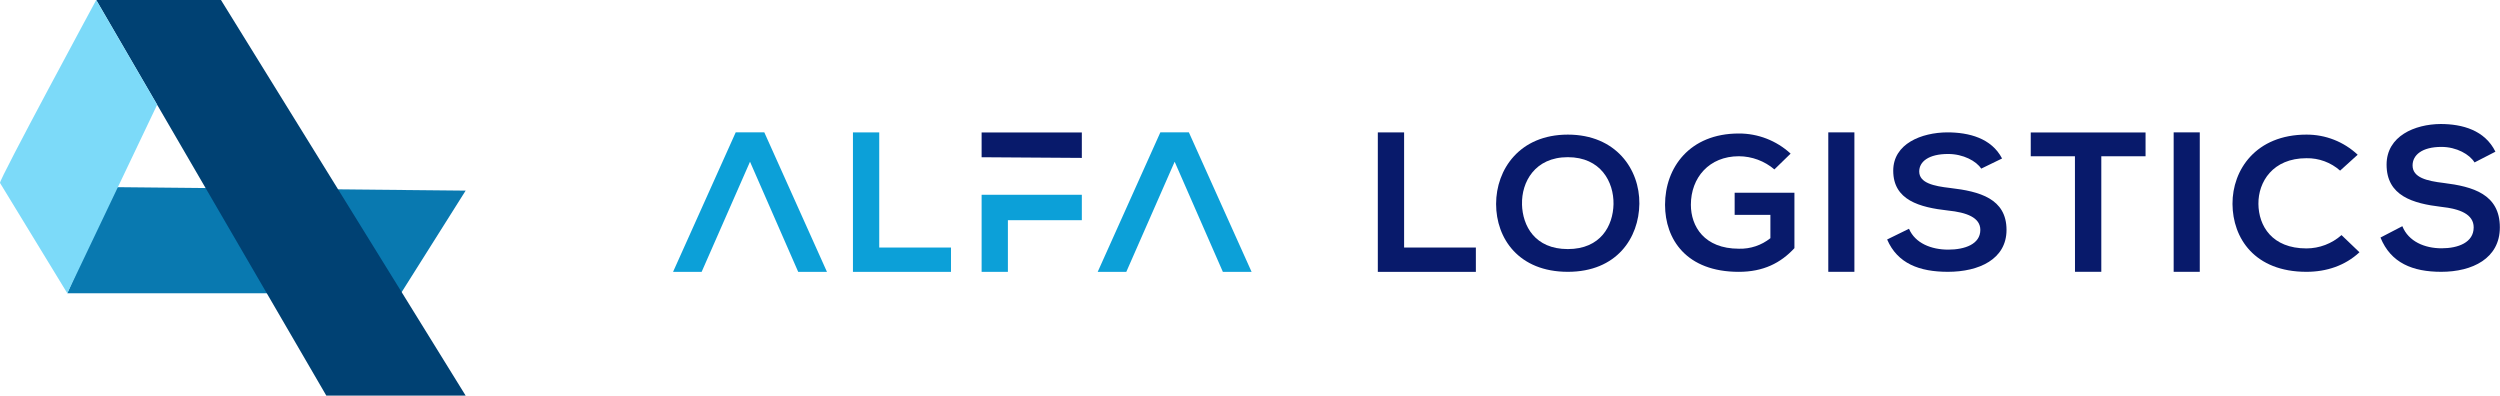 <svg width="2722" height="431" viewBox="0 0 2722 431" fill="none" xmlns="http://www.w3.org/2000/svg">
<path d="M1528.79 144.12V269.546H1606.92V296.016H1500.17V144.185L1528.79 144.12Z" fill="#081A6B"/>
<path d="M1784.94 221.865C1784.51 258.909 1760.43 295.953 1707.05 295.953C1653.68 295.953 1628.95 259.73 1628.95 222.081C1628.95 184.431 1654.54 146.565 1707.05 146.565C1759.56 146.565 1785.38 184.453 1784.94 221.865ZM1657.14 222.492C1657.77 246.02 1671.24 271.192 1707.03 271.192C1742.82 271.192 1756.3 245.804 1756.79 222.297C1757.23 198.142 1742.93 171.132 1707.03 171.132C1671.14 171.132 1656.49 198.336 1657.18 222.492H1657.14Z" fill="#081A6B"/>
<path d="M1931.96 184.452C1921.17 175.28 1907.49 170.203 1893.32 170.115C1860.87 170.115 1841.03 193.449 1841.03 222.924C1841.03 246.452 1855.56 270.802 1893.32 270.802C1905.75 271.162 1917.9 267.1 1927.61 259.341V233.974H1888.69V209.819H1953.77V270.197C1938.82 286.351 1919.93 295.974 1893.19 295.974C1836.11 295.974 1812.9 260.573 1812.9 222.924C1812.9 182.593 1839.6 145.354 1893.19 145.354C1914.09 145.274 1934.25 153.1 1949.62 167.26L1931.96 184.452Z" fill="#081A6B"/>
<path d="M1990.64 295.951V144.12H2019.07V295.951H1990.64Z" fill="#081A6B"/>
<path d="M2157.13 183.608C2151.92 175.433 2137.66 167.648 2121.11 167.648C2099.84 167.648 2089.65 176.039 2089.65 186.679C2089.65 199.156 2105.27 202.638 2123.49 204.692C2155.18 208.369 2184.7 216.154 2184.7 250.322C2184.7 282.24 2154.73 295.951 2120.89 295.951C2089.84 295.951 2065.98 286.933 2054.71 260.745L2078.51 249.089C2085.23 264.854 2102.8 271.796 2121.26 271.796C2139.26 271.796 2156.18 265.87 2156.18 250.322C2156.18 236.806 2141.23 231.291 2121.04 229.237C2090 225.755 2061.35 217.992 2061.35 185.857C2061.35 156.403 2092.18 144.315 2120.16 144.12C2143.83 144.12 2168.34 150.456 2179.85 172.557L2157.13 183.608Z" fill="#081A6B"/>
<path d="M2259.19 170.156H2211.07V144.206H2336.08V170.156H2287.9V295.95H2259.25L2259.19 170.156Z" fill="#081A6B"/>
<path d="M2366.68 295.951V144.12H2395.11V295.951H2366.68Z" fill="#081A6B"/>
<path d="M2568.98 274.673C2553.35 289.183 2533.17 295.952 2511.25 295.952C2454.82 295.952 2430.96 259.319 2430.74 222.08C2430.53 184.841 2456.34 146.565 2511.25 146.565C2531.97 146.452 2551.93 154.293 2567.03 168.471L2547.92 185.771C2537.82 176.84 2524.74 172.017 2511.25 172.255C2474.58 172.255 2458.72 198.054 2458.96 221.993C2459.19 245.933 2473.71 270.477 2511.25 270.477C2525.32 270.455 2538.9 265.295 2549.44 255.967L2568.98 274.673Z" fill="#081A6B"/>
<path d="M2694.27 176.86C2689.08 168.21 2674.8 159.95 2658.27 159.95C2637 159.95 2626.81 168.859 2626.81 180.126C2626.81 193.36 2642.43 197.037 2660.65 199.199C2692.35 203.113 2721.84 211.353 2721.84 247.575C2721.84 281.418 2691.89 295.951 2658.03 295.951C2627 295.951 2603.14 286.392 2591.87 258.647L2615.67 246.277C2622.4 262.972 2639.96 270.346 2658.42 270.346C2676.42 270.346 2693.34 264.053 2693.34 247.575C2693.34 233.259 2678.39 227.399 2658.2 225.236C2627.16 221.56 2598.51 213.32 2598.51 179.261C2598.51 148.034 2629.34 135.232 2657.32 135.016C2680.99 135.016 2705.5 141.741 2717.01 165.161L2694.27 176.86Z" fill="#081A6B"/>
<path d="M1177.9 144.251V171.931L1068.78 171.196V144.251H1177.9Z" fill="#081A6B"/>
<path d="M957.313 144.12V269.546H1035.44V296.016H928.688V144.185L957.313 144.12Z" fill="#0CA0D8"/>
<path d="M1294.43 144.077H1263.4L1195.18 295.994H1226.32L1278.96 176.083L1331.45 295.994H1362.73L1294.43 144.077Z" fill="#0CA0D8"/>
<path d="M832.168 144.077H801.056L732.836 295.994H763.95L816.612 176.083L869.08 295.994H900.388L832.168 144.077Z" fill="#0CA0D8"/>
<path d="M1177.9 212.065V239.746H1097.39V295.993H1068.78V212.065H1177.9Z" fill="#0CA0D8"/>
<path d="M123.462 203.74L506.994 207.553L436.549 319.307H73.29L123.462 203.74Z" fill="#0979B0"/>
<path d="M104.777 0H240.597L506.994 430.727H355.287L104.777 0Z" fill="#004173"/>
<path d="M104.777 0C104.777 0 -1.278 196.098 0.012 199.169L73.29 319.325L171.09 114.04L104.777 0Z" fill="#7CDAF9"/>
</svg>
